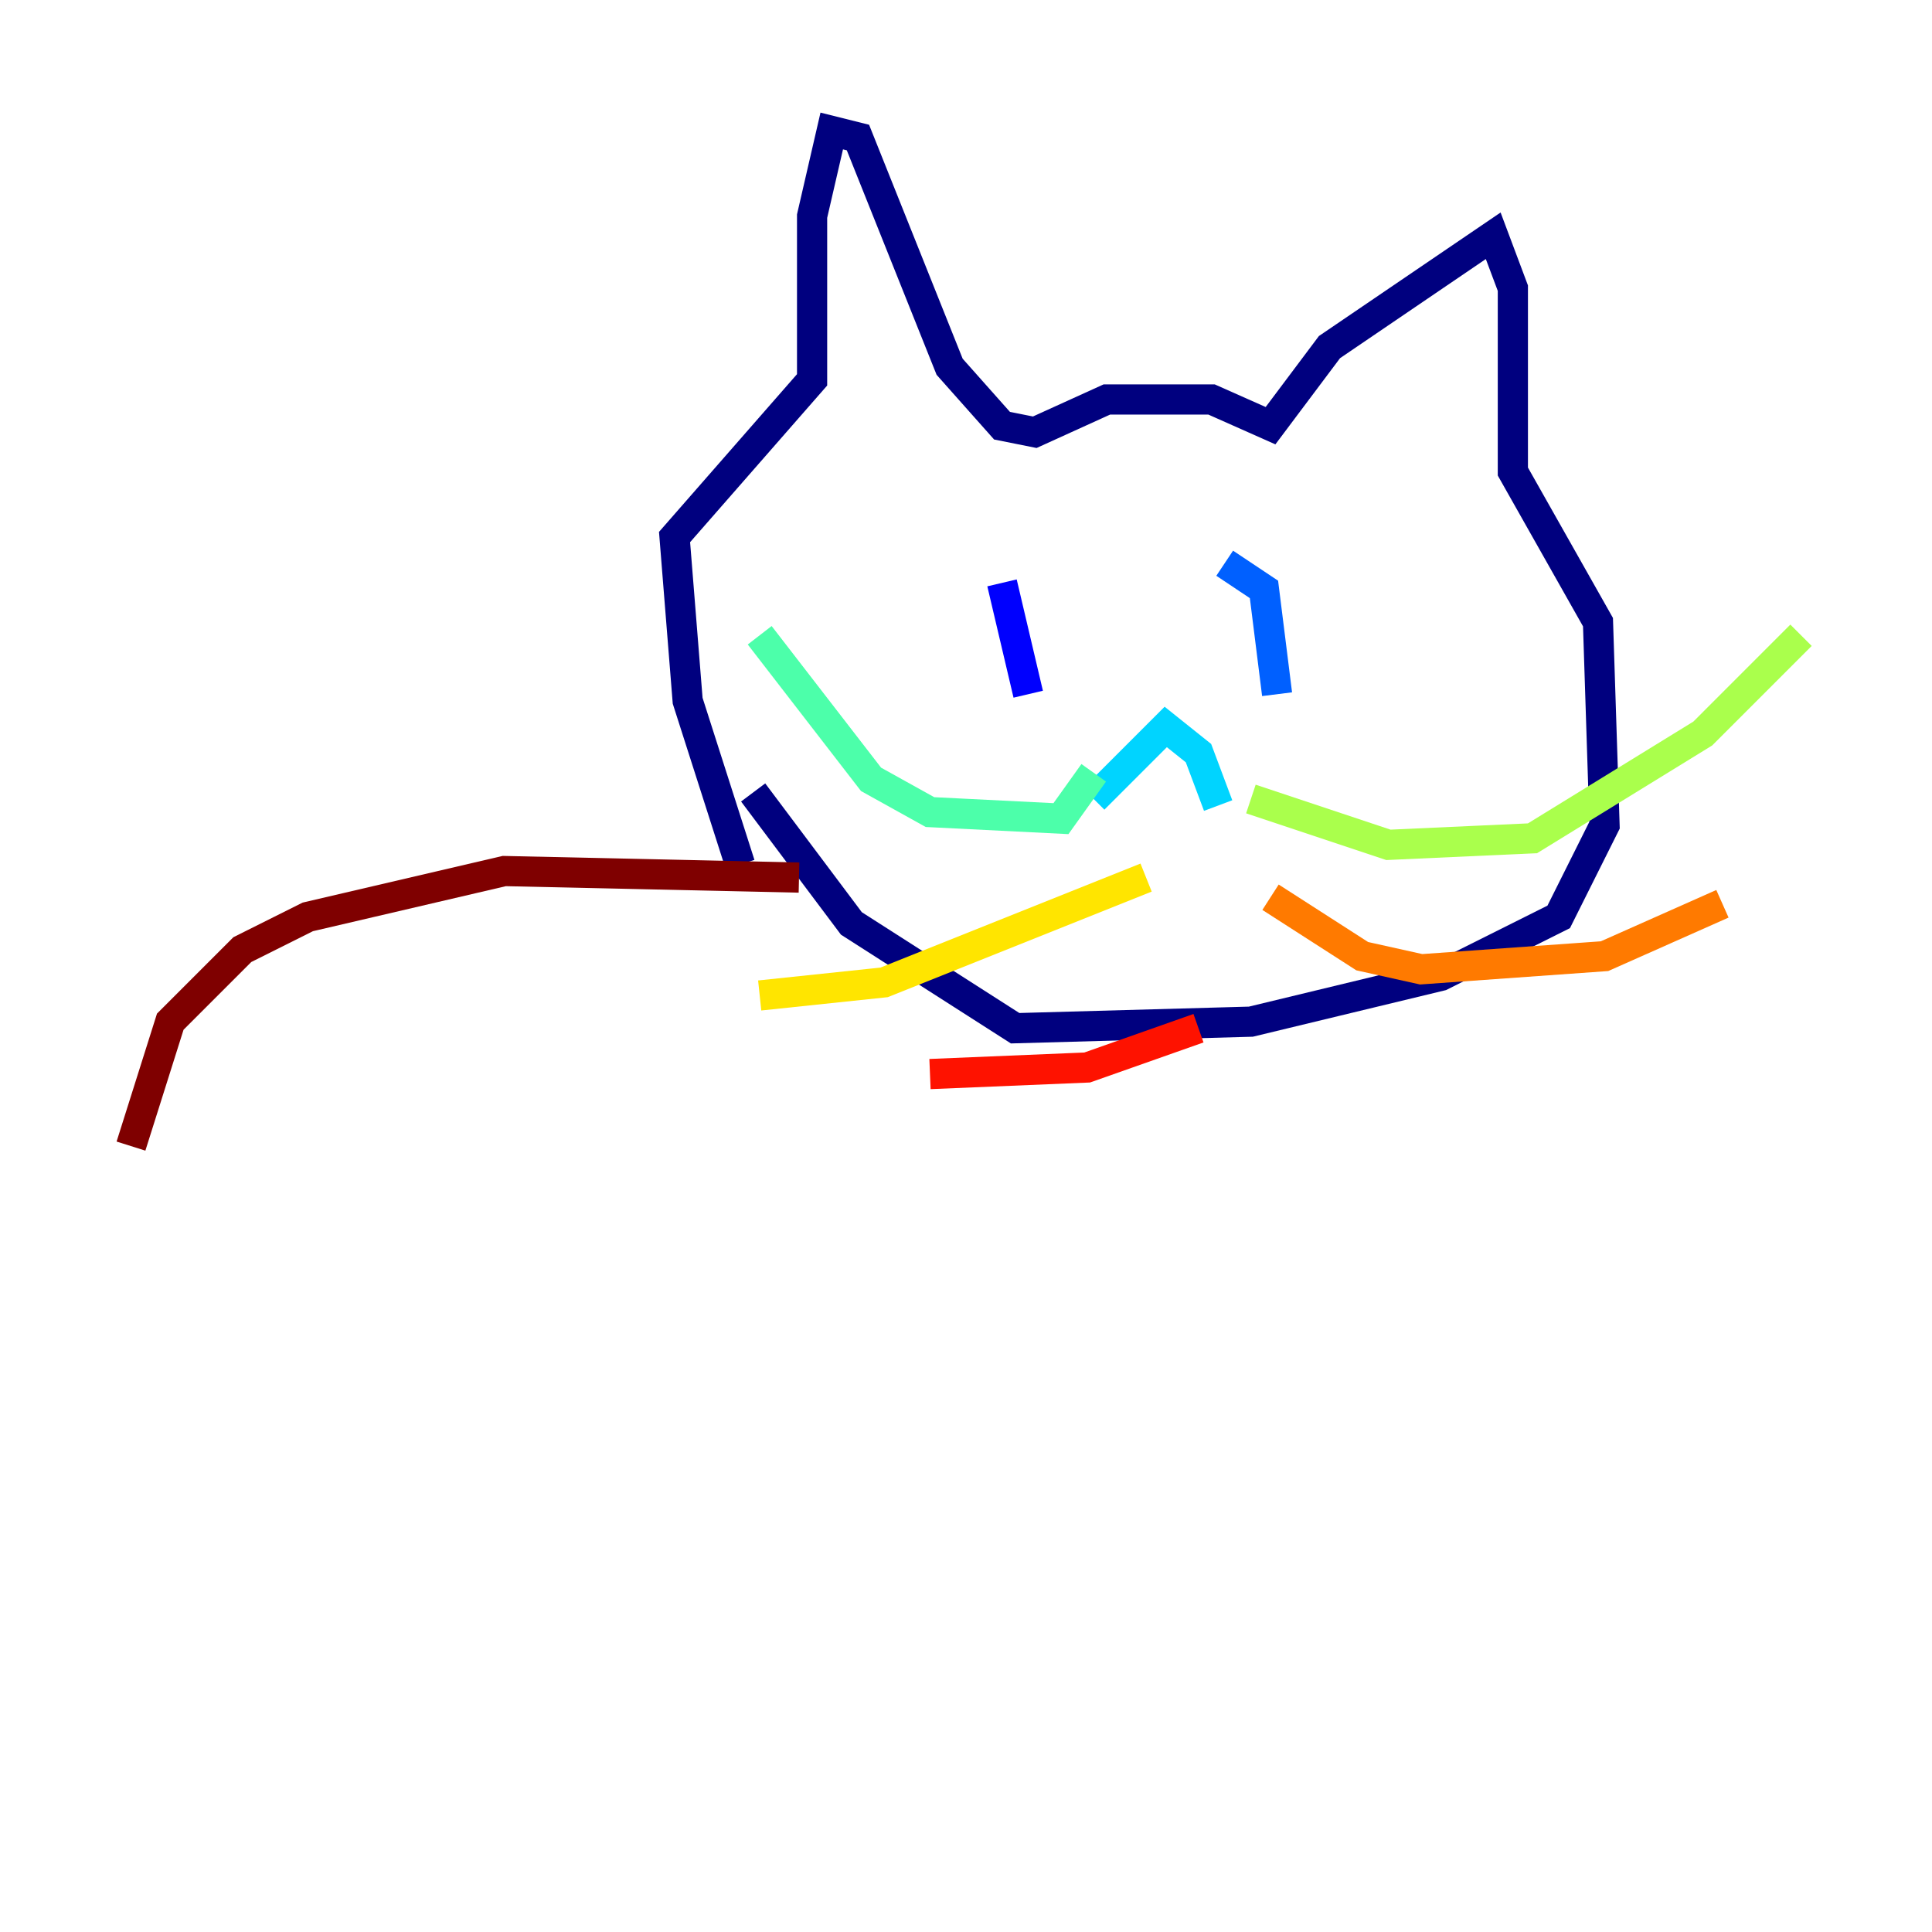 <?xml version="1.0" encoding="utf-8" ?>
<svg baseProfile="tiny" height="128" version="1.2" viewBox="0,0,128,128" width="128" xmlns="http://www.w3.org/2000/svg" xmlns:ev="http://www.w3.org/2001/xml-events" xmlns:xlink="http://www.w3.org/1999/xlink"><defs /><polyline fill="none" points="49.031,57.275 45.559,46.427 44.691,35.58 53.803,25.166 53.803,14.319 55.105,8.678 56.841,9.112 62.915,24.298 66.386,28.203 68.556,28.637 73.329,26.468 80.271,26.468 84.176,28.203 88.081,22.997 98.929,15.62 100.231,19.091 100.231,31.241 105.871,41.22 106.305,54.671 103.268,60.746 95.458,64.651 82.875,67.688 67.254,68.122 56.407,61.18 49.898,52.502" stroke="#00007f" stroke-width="2" /><polyline fill="none" points="66.386,38.617 68.122,45.993" stroke="#0000fe" stroke-width="2" /><polyline fill="none" points="81.139,37.315 83.742,39.051 84.61,45.993" stroke="#0060ff" stroke-width="2" /><polyline fill="none" points="72.461,52.936 77.234,48.163 79.403,49.898 80.705,53.37" stroke="#00d4ff" stroke-width="2" /><polyline fill="none" points="72.461,51.2 70.291,54.237 61.614,53.803 57.709,51.634 50.332,42.088" stroke="#4cffaa" stroke-width="2" /><polyline fill="none" points="82.875,52.936 91.986,55.973 101.532,55.539 112.814,48.597 119.322,42.088" stroke="#aaff4c" stroke-width="2" /><polyline fill="none" points="75.932,58.142 58.576,65.085 50.332,65.953" stroke="#ffe500" stroke-width="2" /><polyline fill="none" points="84.176,59.444 90.251,63.349 94.156,64.217 106.305,63.349 114.115,59.878" stroke="#ff7a00" stroke-width="2" /><polyline fill="none" points="79.403,68.122 72.027,70.725 61.614,71.159" stroke="#fe1200" stroke-width="2" /><polyline fill="none" points="52.936,58.142 33.41,57.709 20.393,60.746 16.054,62.915 11.281,67.688 8.678,75.932" stroke="#7f0000" stroke-width="2" /></svg>